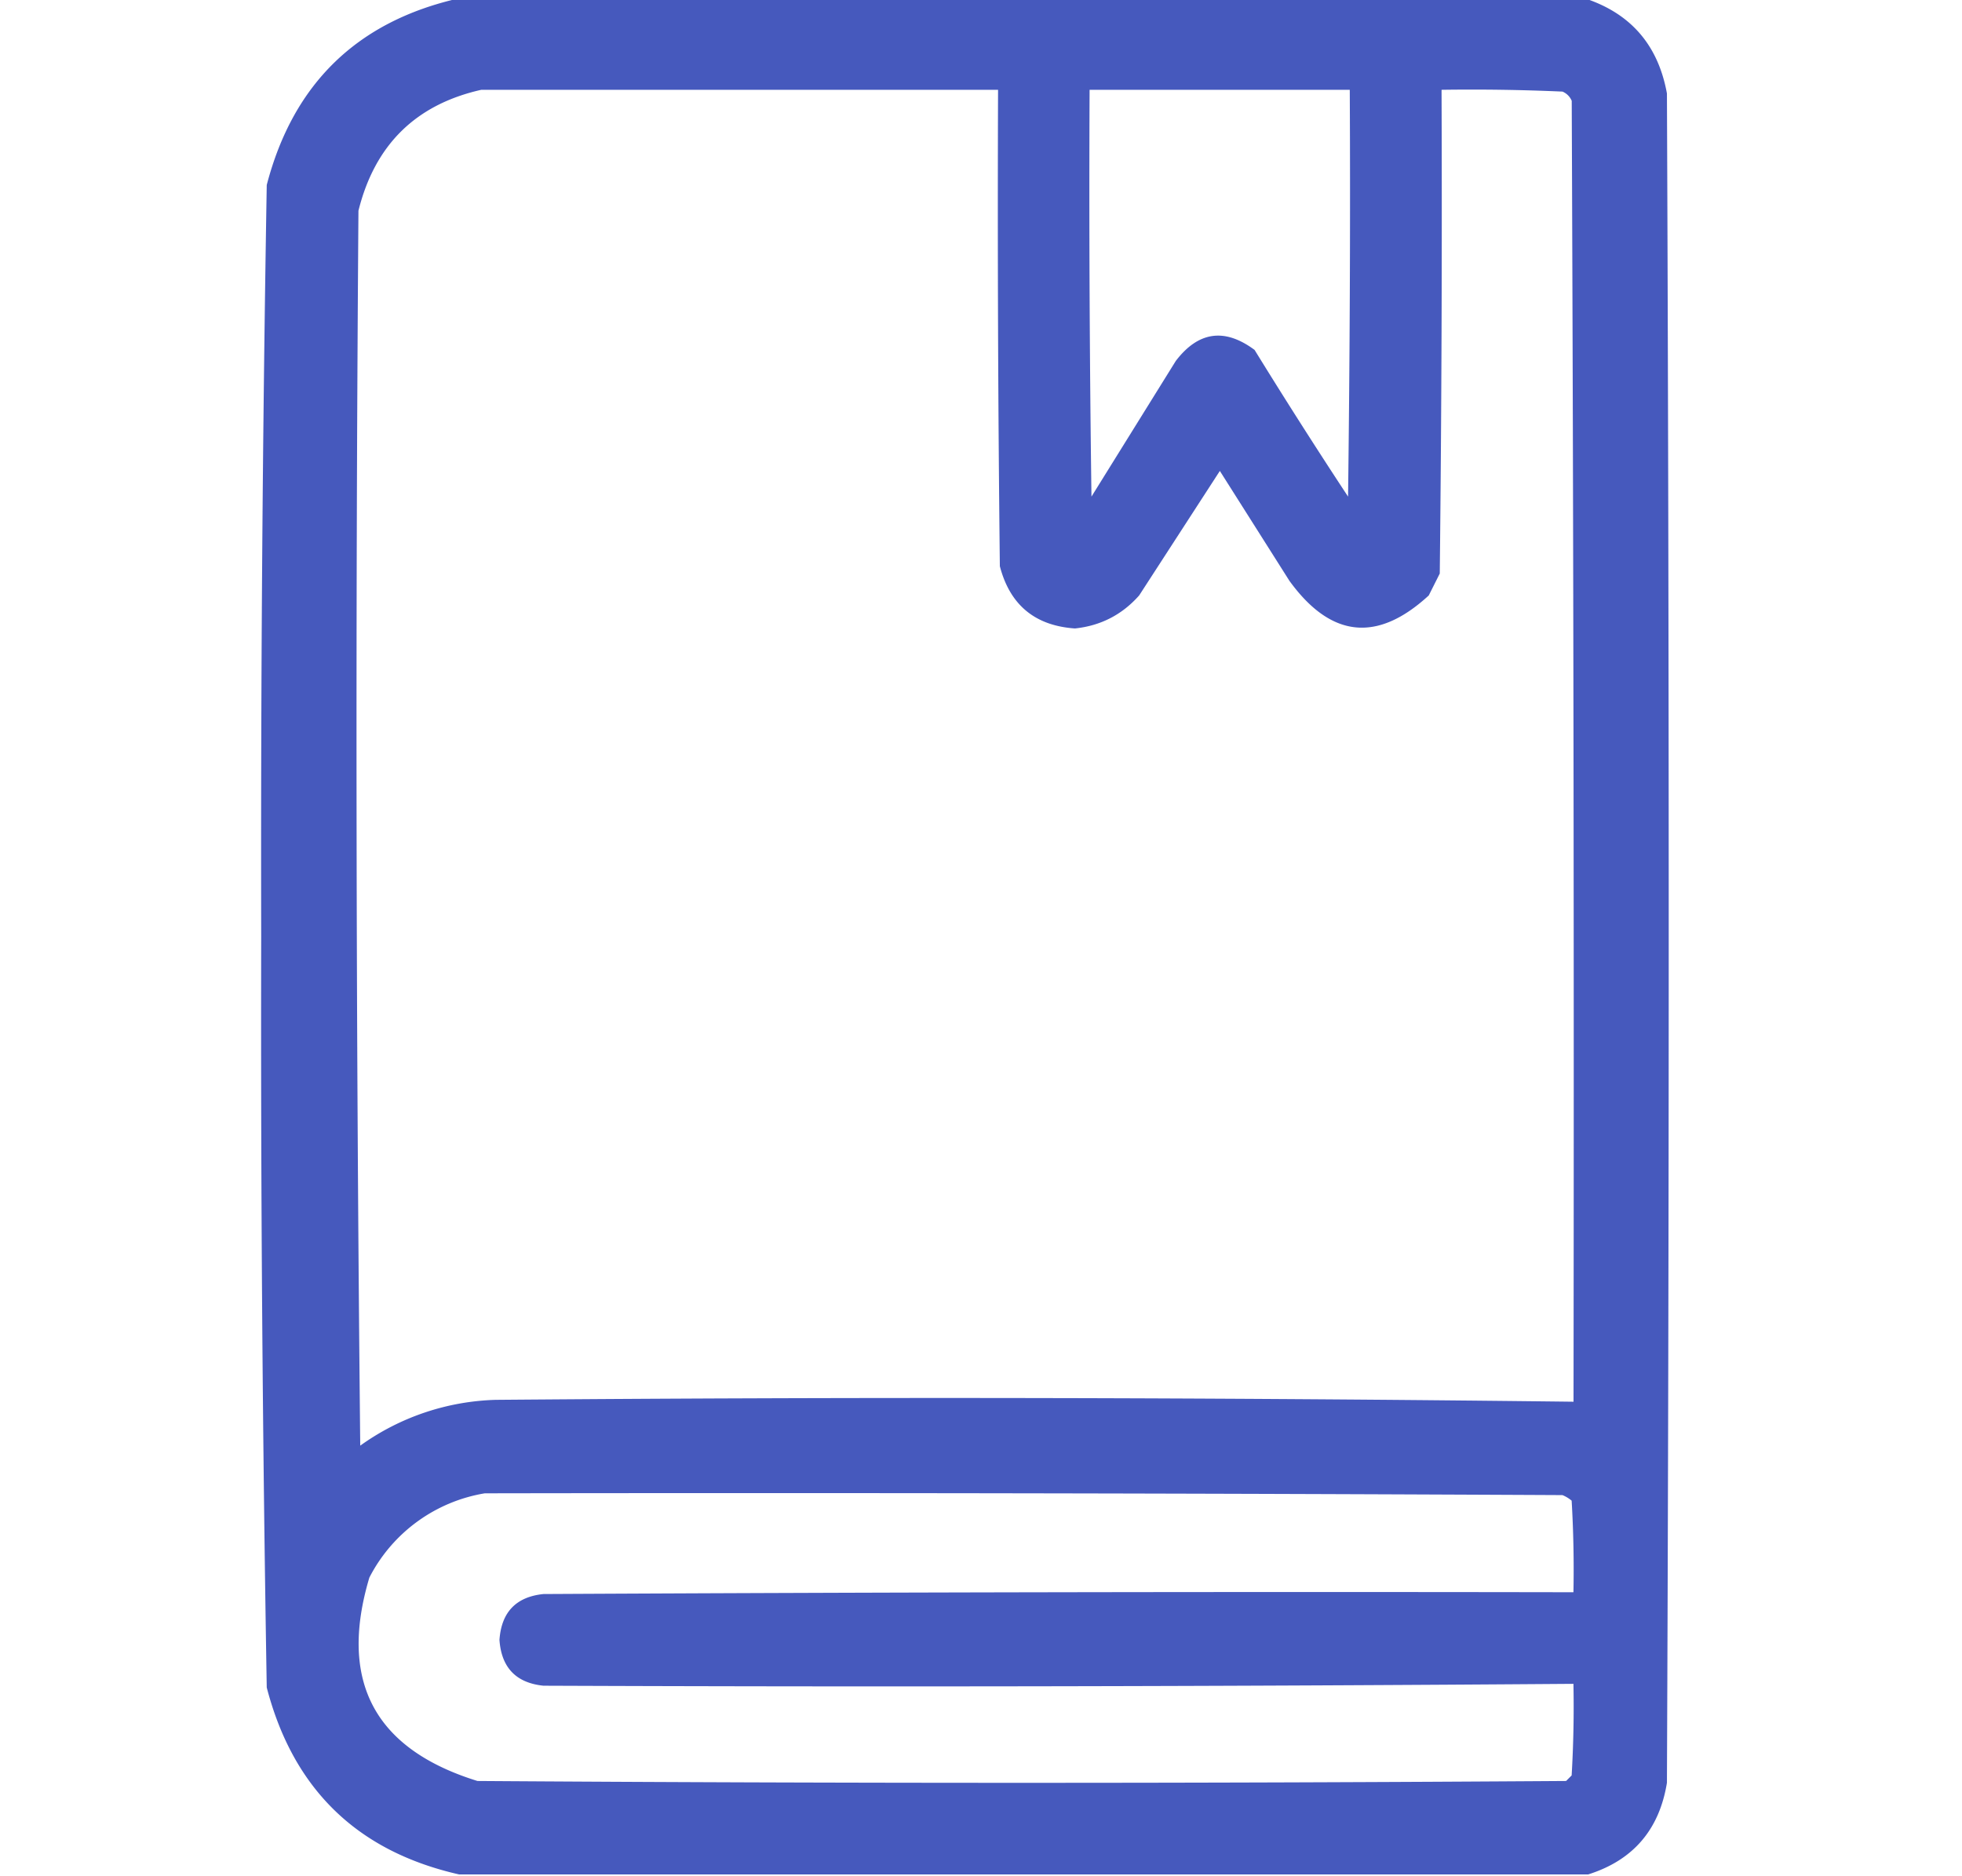 <svg width="23" height="22" fill="none" xmlns="http://www.w3.org/2000/svg"><g clip-path="url(#clip0_738_1158)"><path opacity=".959" fill-rule="evenodd" clip-rule="evenodd" d="M5.383-.021h13.19c.543.177.865.549.968 1.117.028 6.603.028 13.205 0 19.808-.089.55-.397.909-.924 1.075H5.383c-1.194-.27-1.946-1-2.256-2.192a459.39 459.39 0 01-.065-8.808c-.006-2.938.015-5.874.065-8.81C3.437.98 4.189.249 5.383-.02zm.257 1.074h6.06c-.007 1.862 0 3.724.021 5.586.118.454.412.698.881.73.301-.032.552-.161.752-.387l.946-1.46.816 1.289c.486.67 1.03.726 1.633.171l.129-.257c.021-1.891.028-3.782.021-5.672.473-.007.946 0 1.418.021.05.022.086.058.108.108.021 5.084.028 10.169.021 15.254-4.21-.05-8.42-.057-12.633-.022a2.86 2.86 0 00-1.59.537c-.05-4.827-.057-9.653-.021-14.48.192-.772.671-1.245 1.44-1.418zm7.133 0h3.05c.008 1.59 0 3.18-.02 4.77a68.046 68.046 0 01-1.096-1.72c-.35-.26-.659-.218-.924.13l-.988 1.59c-.022-1.59-.029-3.18-.022-4.77zM5.683 17.51c4.211-.007 8.422 0 12.633.021.04.016.075.038.108.065.021.357.028.716.021 1.074-4.025-.007-8.05 0-12.074.021-.321.033-.493.212-.516.538.023.325.195.504.516.537 4.025.016 8.05.008 12.074-.022.007.358 0 .717-.021 1.074l-.065.065c-4.254.029-8.508.029-12.762 0-1.207-.374-1.63-1.169-1.267-2.385a1.864 1.864 0 011.353-.988z" fill="#3F53BA"/></g><defs><clipPath id="clip0_738_1158"><path fill="#fff" transform="translate(.333)" d="M0 0h22v22H0z"/></clipPath></defs></svg>